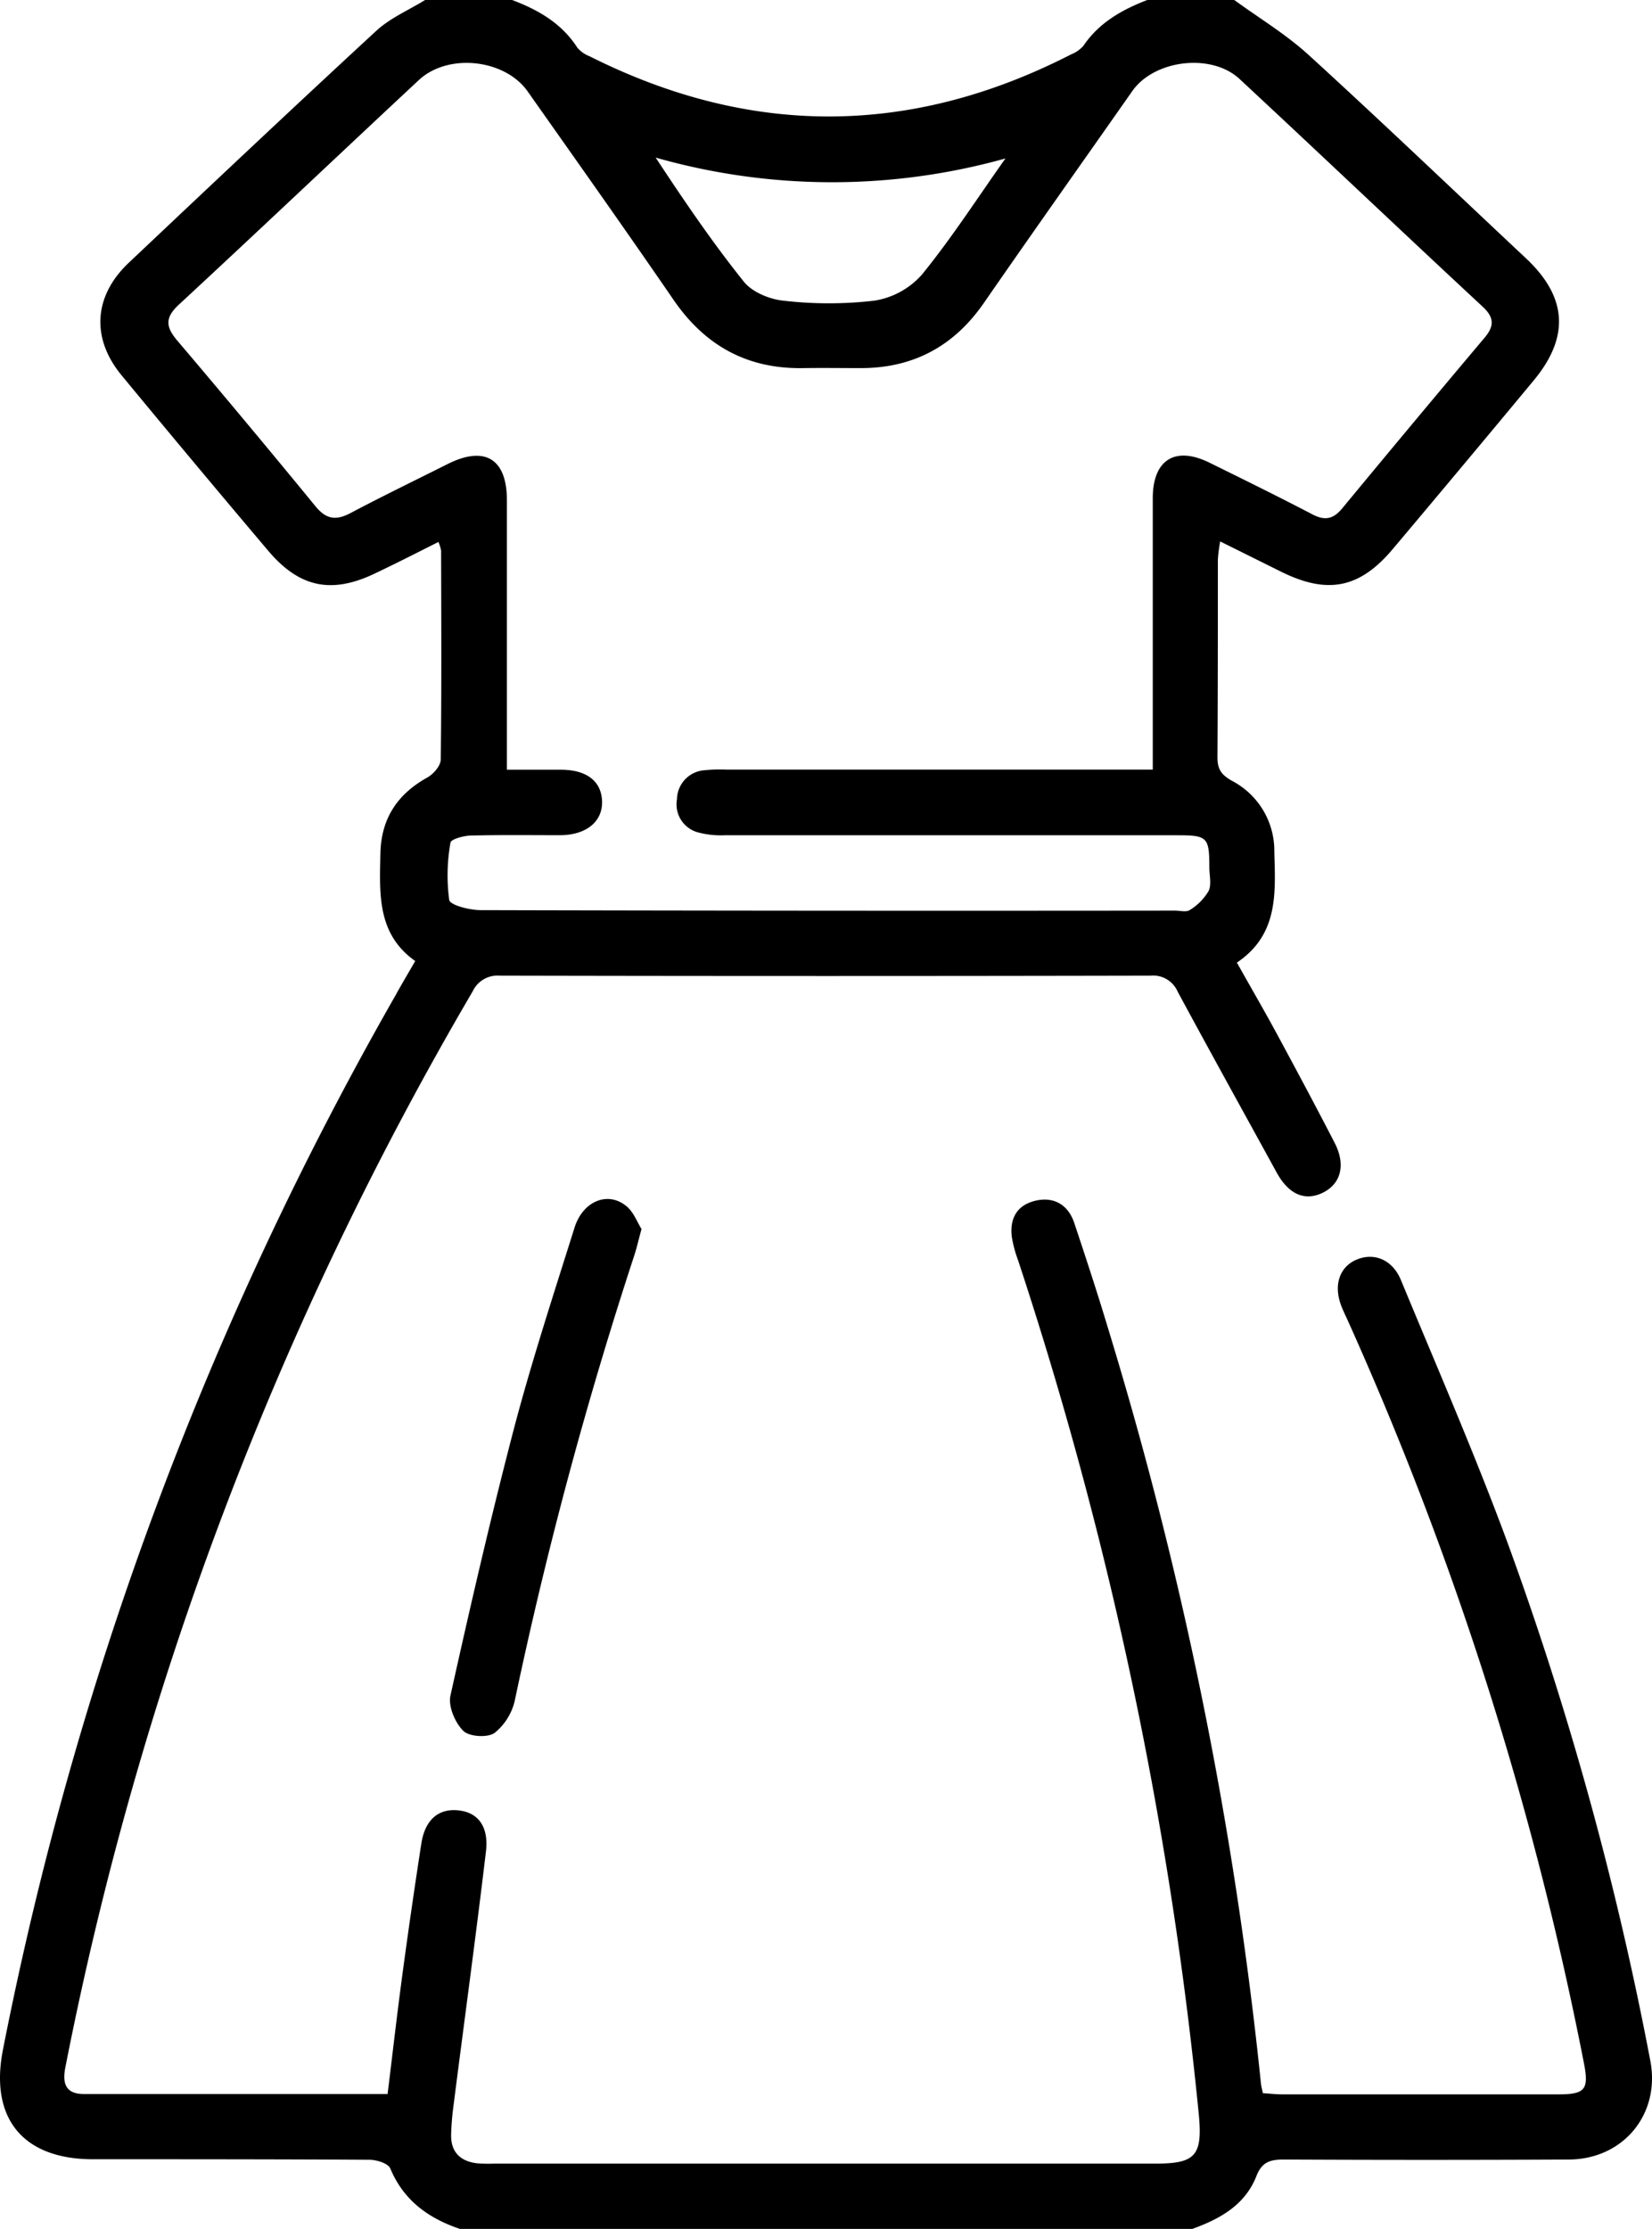 <svg xmlns="http://www.w3.org/2000/svg" viewBox="0 0 284.71 384"><g id="katman_2" data-name="katman 2"><g id="katman_1-2" data-name="katman 1"><path d="M79.26,384c-5.43-1.83-9.7-4.9-12-10.42-.37-.87-2.33-1.48-3.56-1.49C47.79,372,31.92,372,16,372,4,372-1.83,365,.51,353.12A598.29,598.29,0,0,1,68.15,171.51c1-1.83,2.1-3.66,3.41-5.94-6.65-4.7-6.13-11.69-6-18.61.15-5.92,2.9-10.12,8.07-13,1.06-.59,2.31-2,2.33-3.12.15-12,.09-24,.06-36a7.44,7.44,0,0,0-.46-1.47C71.92,95.2,68.4,97,64.86,98.68c-7.6,3.72-13.21,2.63-18.65-3.81q-12.7-15-25.25-30.2C15.67,58.26,16.14,51,22.18,45.28,36.35,31.9,50.53,18.52,64.86,5.3c2.4-2.21,5.58-3.55,8.4-5.3h15c4.5,1.7,8.53,4,11.24,8.21a5.23,5.23,0,0,0,2.1,1.48q41.6,20.91,83-.32a5.55,5.55,0,0,0,2.12-1.48c2.7-4,6.67-6.22,11-7.89h15c4.27,3.12,8.87,5.88,12.76,9.42,12.65,11.54,25,23.36,37.52,35.09,7.11,6.68,7.55,13.54,1.3,21.06q-12.09,14.57-24.29,29.05c-5.71,6.77-11.25,7.83-19.25,3.86l-10.47-5.2a27.62,27.62,0,0,0-.4,3.11c0,11.38,0,22.75-.07,34.12,0,2.08.73,3,2.48,4a13.59,13.59,0,0,1,7.32,12.24c.18,7,.78,14.23-6.45,19.09,2.33,4.16,4.63,8.11,6.81,12.13,3.38,6.25,6.74,12.53,10,18.85,2,3.82,1.14,7.12-2,8.66s-5.91.23-7.93-3.43c-5.71-10.4-11.45-20.77-17.09-31.21a4.6,4.6,0,0,0-4.67-2.75q-56.07.12-112.13,0a4.73,4.73,0,0,0-4.7,2.71,591.19,591.19,0,0,0-70.2,185.39c-.54,2.74.06,4.56,3.14,4.57,17.37,0,34.73,0,52.4,0,.87-7.08,1.66-14,2.59-20.88q1.5-11.13,3.22-22.24c.64-4.17,3-6.13,6.45-5.74s5.21,2.92,4.68,7.16C82,333.69,80,348.29,78.14,362.91a46.17,46.17,0,0,0-.39,4.85c-.07,3,1.58,4.6,4.49,4.94a25,25,0,0,0,3,.05h114c6.81,0,8-1.44,7.38-8.31A682.53,682.53,0,0,0,175.45,217.1a21.39,21.39,0,0,1-1.07-4c-.39-3.14.86-5.45,4-6.22s5.67.59,6.75,3.78c2,6,4,12.08,5.83,18.17A684.45,684.45,0,0,1,217.32,359c.05.48.19.95.33,1.62,1.17.07,2.26.2,3.35.2q23.82,0,47.63,0c4.57,0,5.23-.87,4.35-5.37a585.25,585.25,0,0,0-40.63-127.79c-.41-.91-.86-1.81-1.21-2.74-1.35-3.56-.26-6.71,2.71-7.93s6.11,0,7.58,3.52c6.21,15,12.69,29.87,18.31,45.07a571.22,571.22,0,0,1,24.67,89.4c1.79,9.19-4.59,17-14,17.07q-24.57.12-49.13,0c-2.36,0-3.8.39-4.76,2.88-2,5.06-6.4,7.41-11.22,9.14ZM198.67,132.61v-4.38c0-14.12,0-28.25,0-42.37,0-6.67,3.86-9.06,9.79-6.14s11.87,5.84,17.73,8.9c2.18,1.14,3.62.8,5.16-1.07q12.18-14.74,24.5-29.36c1.74-2.06,1.65-3.52-.34-5.37-14-13-27.87-26.19-41.88-39.21-4.86-4.52-14.7-3.31-18.48,2.07C186.62,27.85,178,40,169.56,52.2c-5.17,7.46-12.18,11.23-21.24,11.22-3.25,0-6.5-.05-9.75,0-9.66.2-17-3.77-22.49-11.76-8.27-12.05-16.75-24-25.15-35.92C87,10.18,77.23,9.09,72.18,13.8,58.37,26.67,44.68,39.66,30.83,52.48c-2.45,2.27-2.28,3.85-.25,6.23q12,14.13,23.78,28.5c1.9,2.33,3.6,2.48,6.09,1.16,5.51-2.91,11.13-5.63,16.71-8.43,6.39-3.2,10.19-.91,10.2,6.21,0,13.25,0,26.49,0,39.74v6.72c3.36,0,6.32,0,9.29,0,4.49,0,7,2,7.11,5.44s-2.64,5.8-7.19,5.84c-5.12,0-10.25-.07-15.37.06-1.25,0-3.49.64-3.56,1.21a31.92,31.92,0,0,0-.22,9.89c.16.9,3.53,1.75,5.43,1.75q59.81.15,119.62.08c.88,0,2,.31,2.58-.1a9.47,9.47,0,0,0,3.24-3.27c.54-1.12.14-2.7.13-4.07,0-5.22-.33-5.54-5.56-5.54q-39,0-78,0a15.21,15.21,0,0,1-4.43-.46,5,5,0,0,1-3.76-5.74,5.1,5.1,0,0,1,4.74-5,26,26,0,0,1,3.75-.11h73.5ZM173.28,27.3A111,111,0,0,1,113,27.15c4.87,7.4,9.76,14.59,15.18,21.36,1.44,1.81,4.43,3.05,6.83,3.29a67.87,67.87,0,0,0,15.67,0,13.82,13.82,0,0,0,8.19-4.47C164.07,40.94,168.53,34,173.28,27.3Z"/><path d="M110.56,211.74c-.51,1.87-.81,3.2-1.23,4.5a725.75,725.75,0,0,0-20.58,76.6,10,10,0,0,1-3.51,5.71c-1.2.86-4.37.66-5.39-.35-1.42-1.4-2.63-4.23-2.22-6.07,3.43-15.46,7-30.91,11-46.22,3.06-11.57,6.8-23,10.38-34.39,1.43-4.59,5.74-6.36,8.93-3.73C109.2,208.8,109.81,210.55,110.56,211.74Z"/></g></g></svg>
